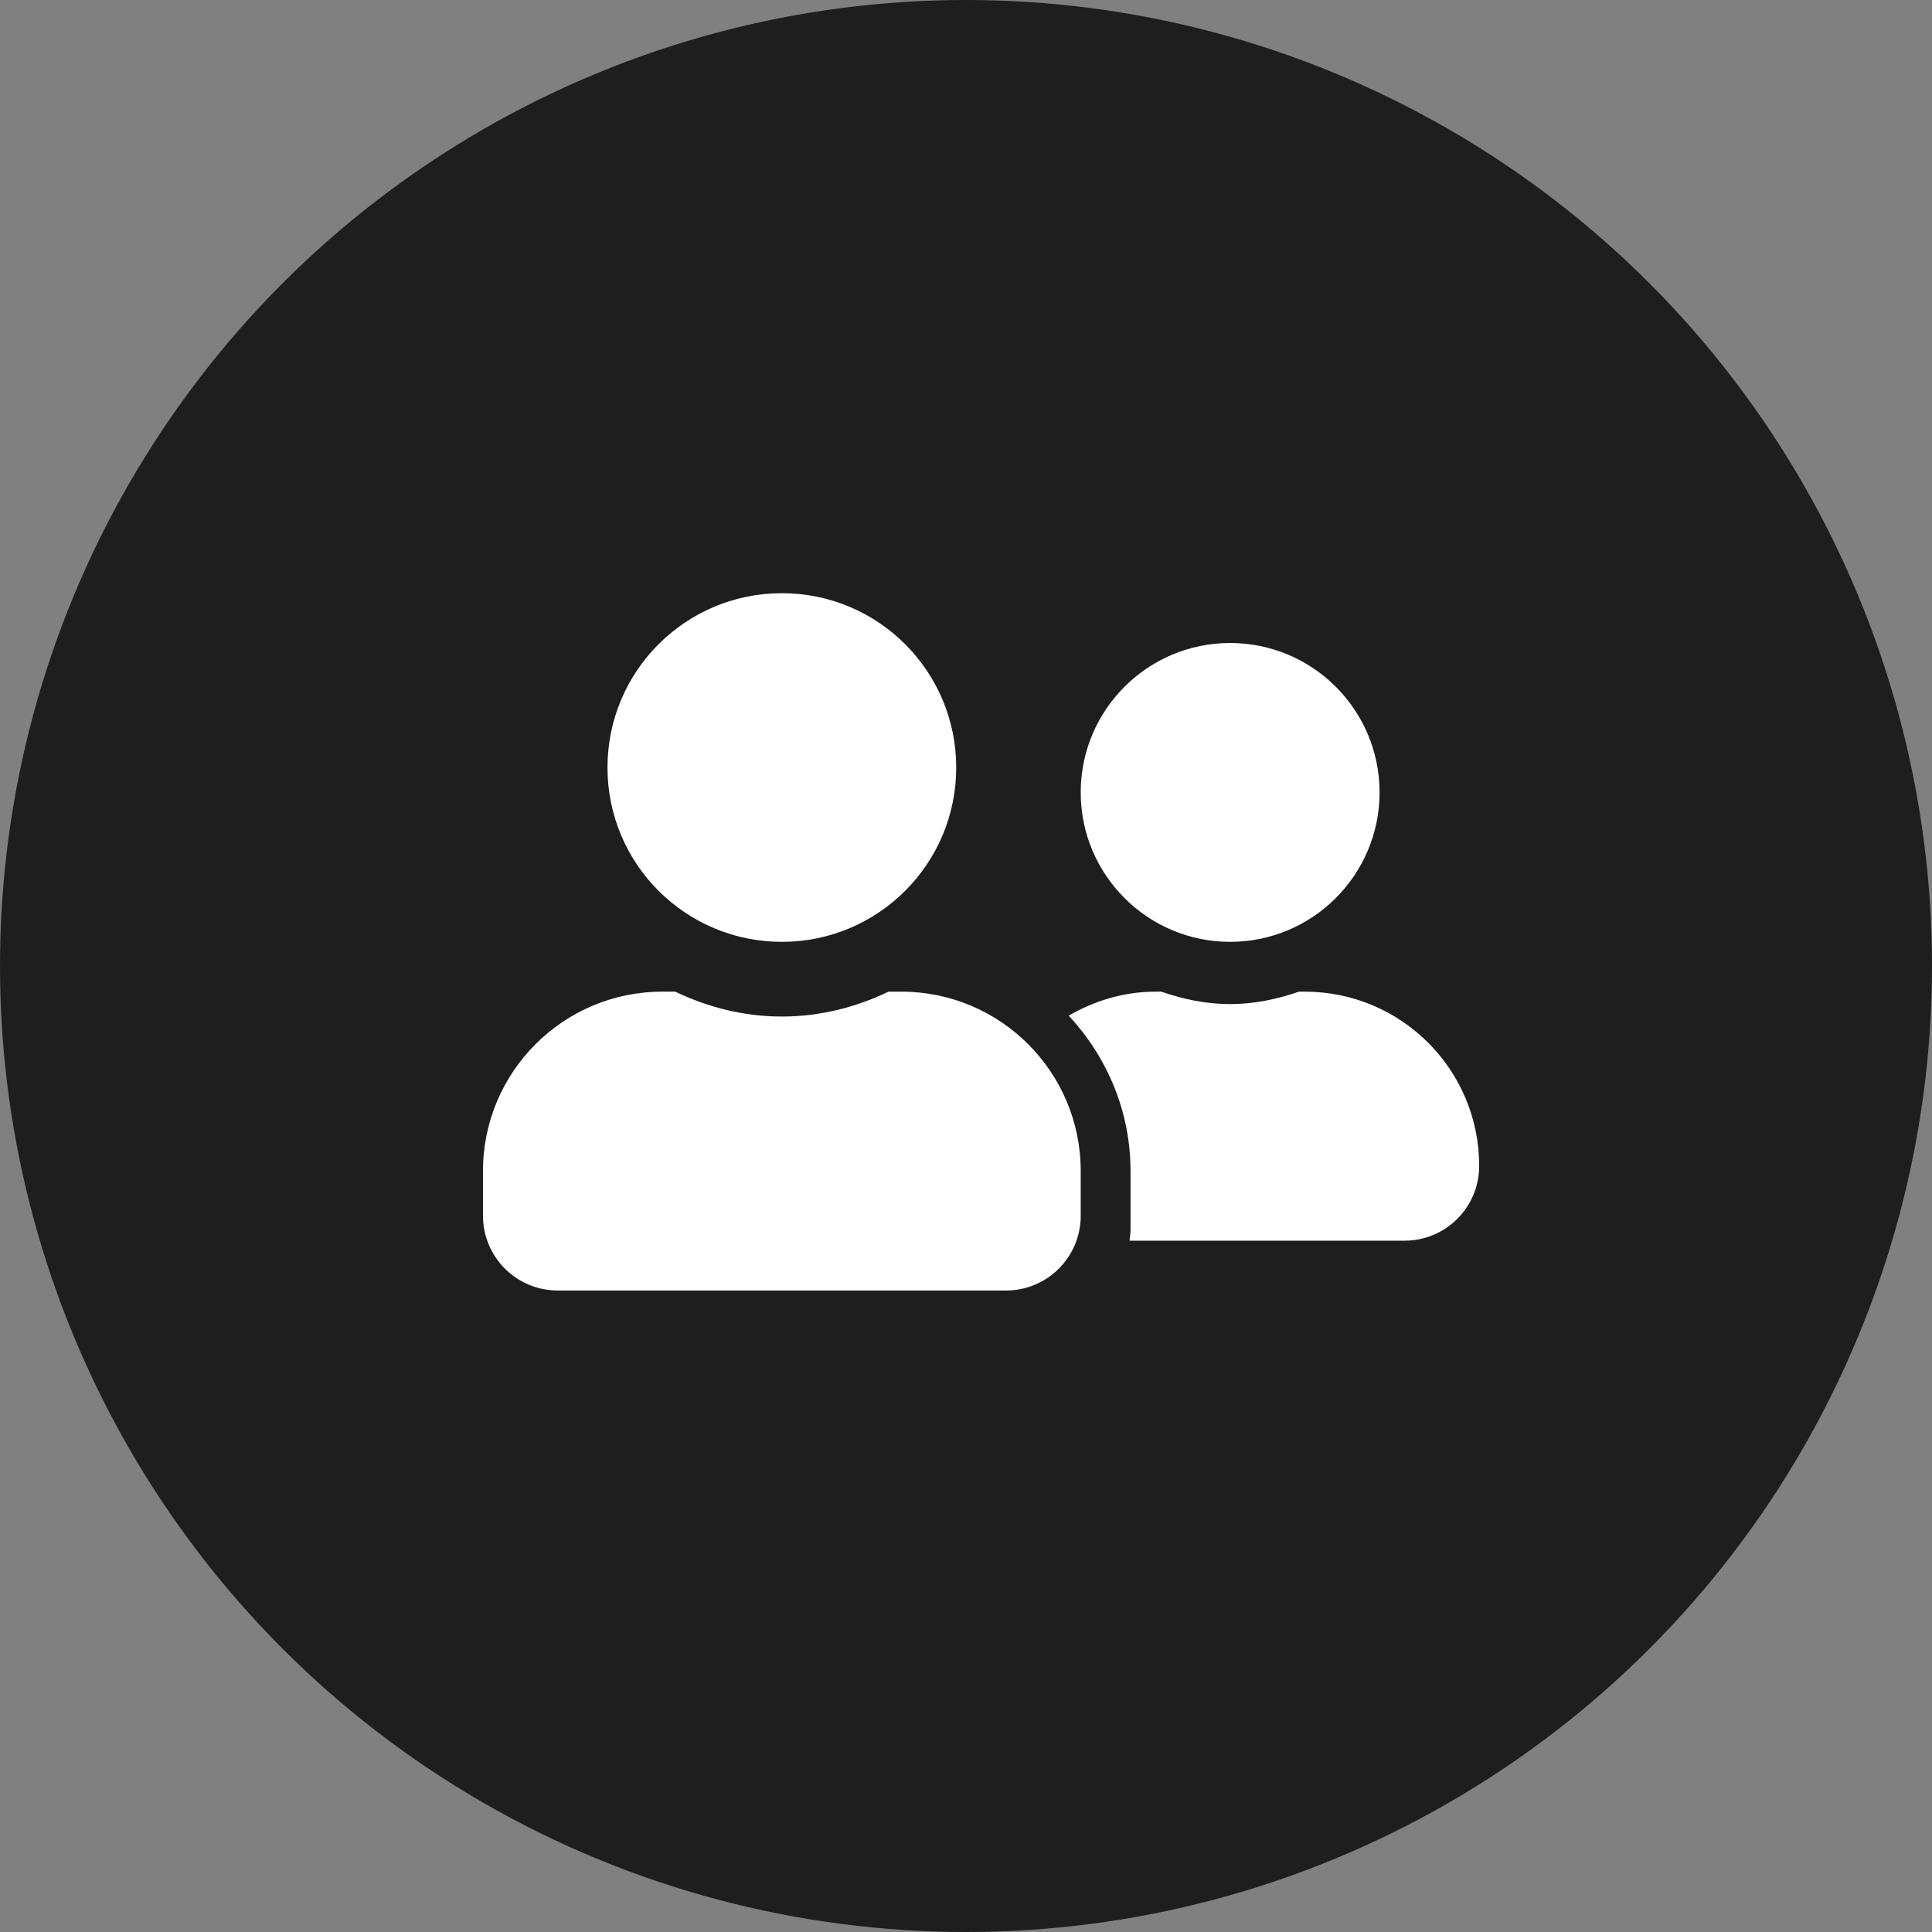 <svg width="32" height="32" viewBox="0 0 32 32" fill="none" xmlns="http://www.w3.org/2000/svg">
<rect x="0" y="0" width="32" height="32" fill="#808080" stroke="none"/>
<circle cx="16" cy="16" r="16" fill="#1E1E1E"/>
<g clip-path="url(#clip0_27_6288)">
<path d="M12.95 15.6C14.546 15.6 15.838 14.308 15.838 12.713C15.838 11.117 14.546 9.825 12.95 9.825C11.354 9.825 10.062 11.117 10.062 12.713C10.062 14.308 11.354 15.6 12.95 15.6ZM14.93 16.425H14.716C14.18 16.683 13.584 16.837 12.95 16.837C12.316 16.837 11.723 16.683 11.184 16.425H10.97C9.33 16.425 8 17.755 8 19.395V20.137C8 20.821 8.554 21.375 9.238 21.375H16.663C17.346 21.375 17.9 20.821 17.9 20.137V19.395C17.9 17.755 16.57 16.425 14.93 16.425ZM20.375 15.6C21.741 15.6 22.85 14.491 22.85 13.125C22.85 11.758 21.741 10.65 20.375 10.65C19.009 10.65 17.9 11.758 17.9 13.125C17.9 14.491 19.009 15.6 20.375 15.6ZM21.613 16.425H21.515C21.156 16.549 20.777 16.631 20.375 16.631C19.973 16.631 19.594 16.549 19.235 16.425H19.137C18.612 16.425 18.127 16.577 17.701 16.822C18.331 17.5 18.725 18.4 18.725 19.395V20.385C18.725 20.442 18.712 20.496 18.709 20.55H23.262C23.946 20.55 24.5 19.996 24.5 19.312C24.5 17.717 23.208 16.425 21.613 16.425Z" fill="white"/>
</g>
<defs>
<clipPath id="clip0_27_6288">
<rect width="16.5" height="13.2" fill="white" transform="translate(8 9)"/>
</clipPath>
</defs>
</svg>
